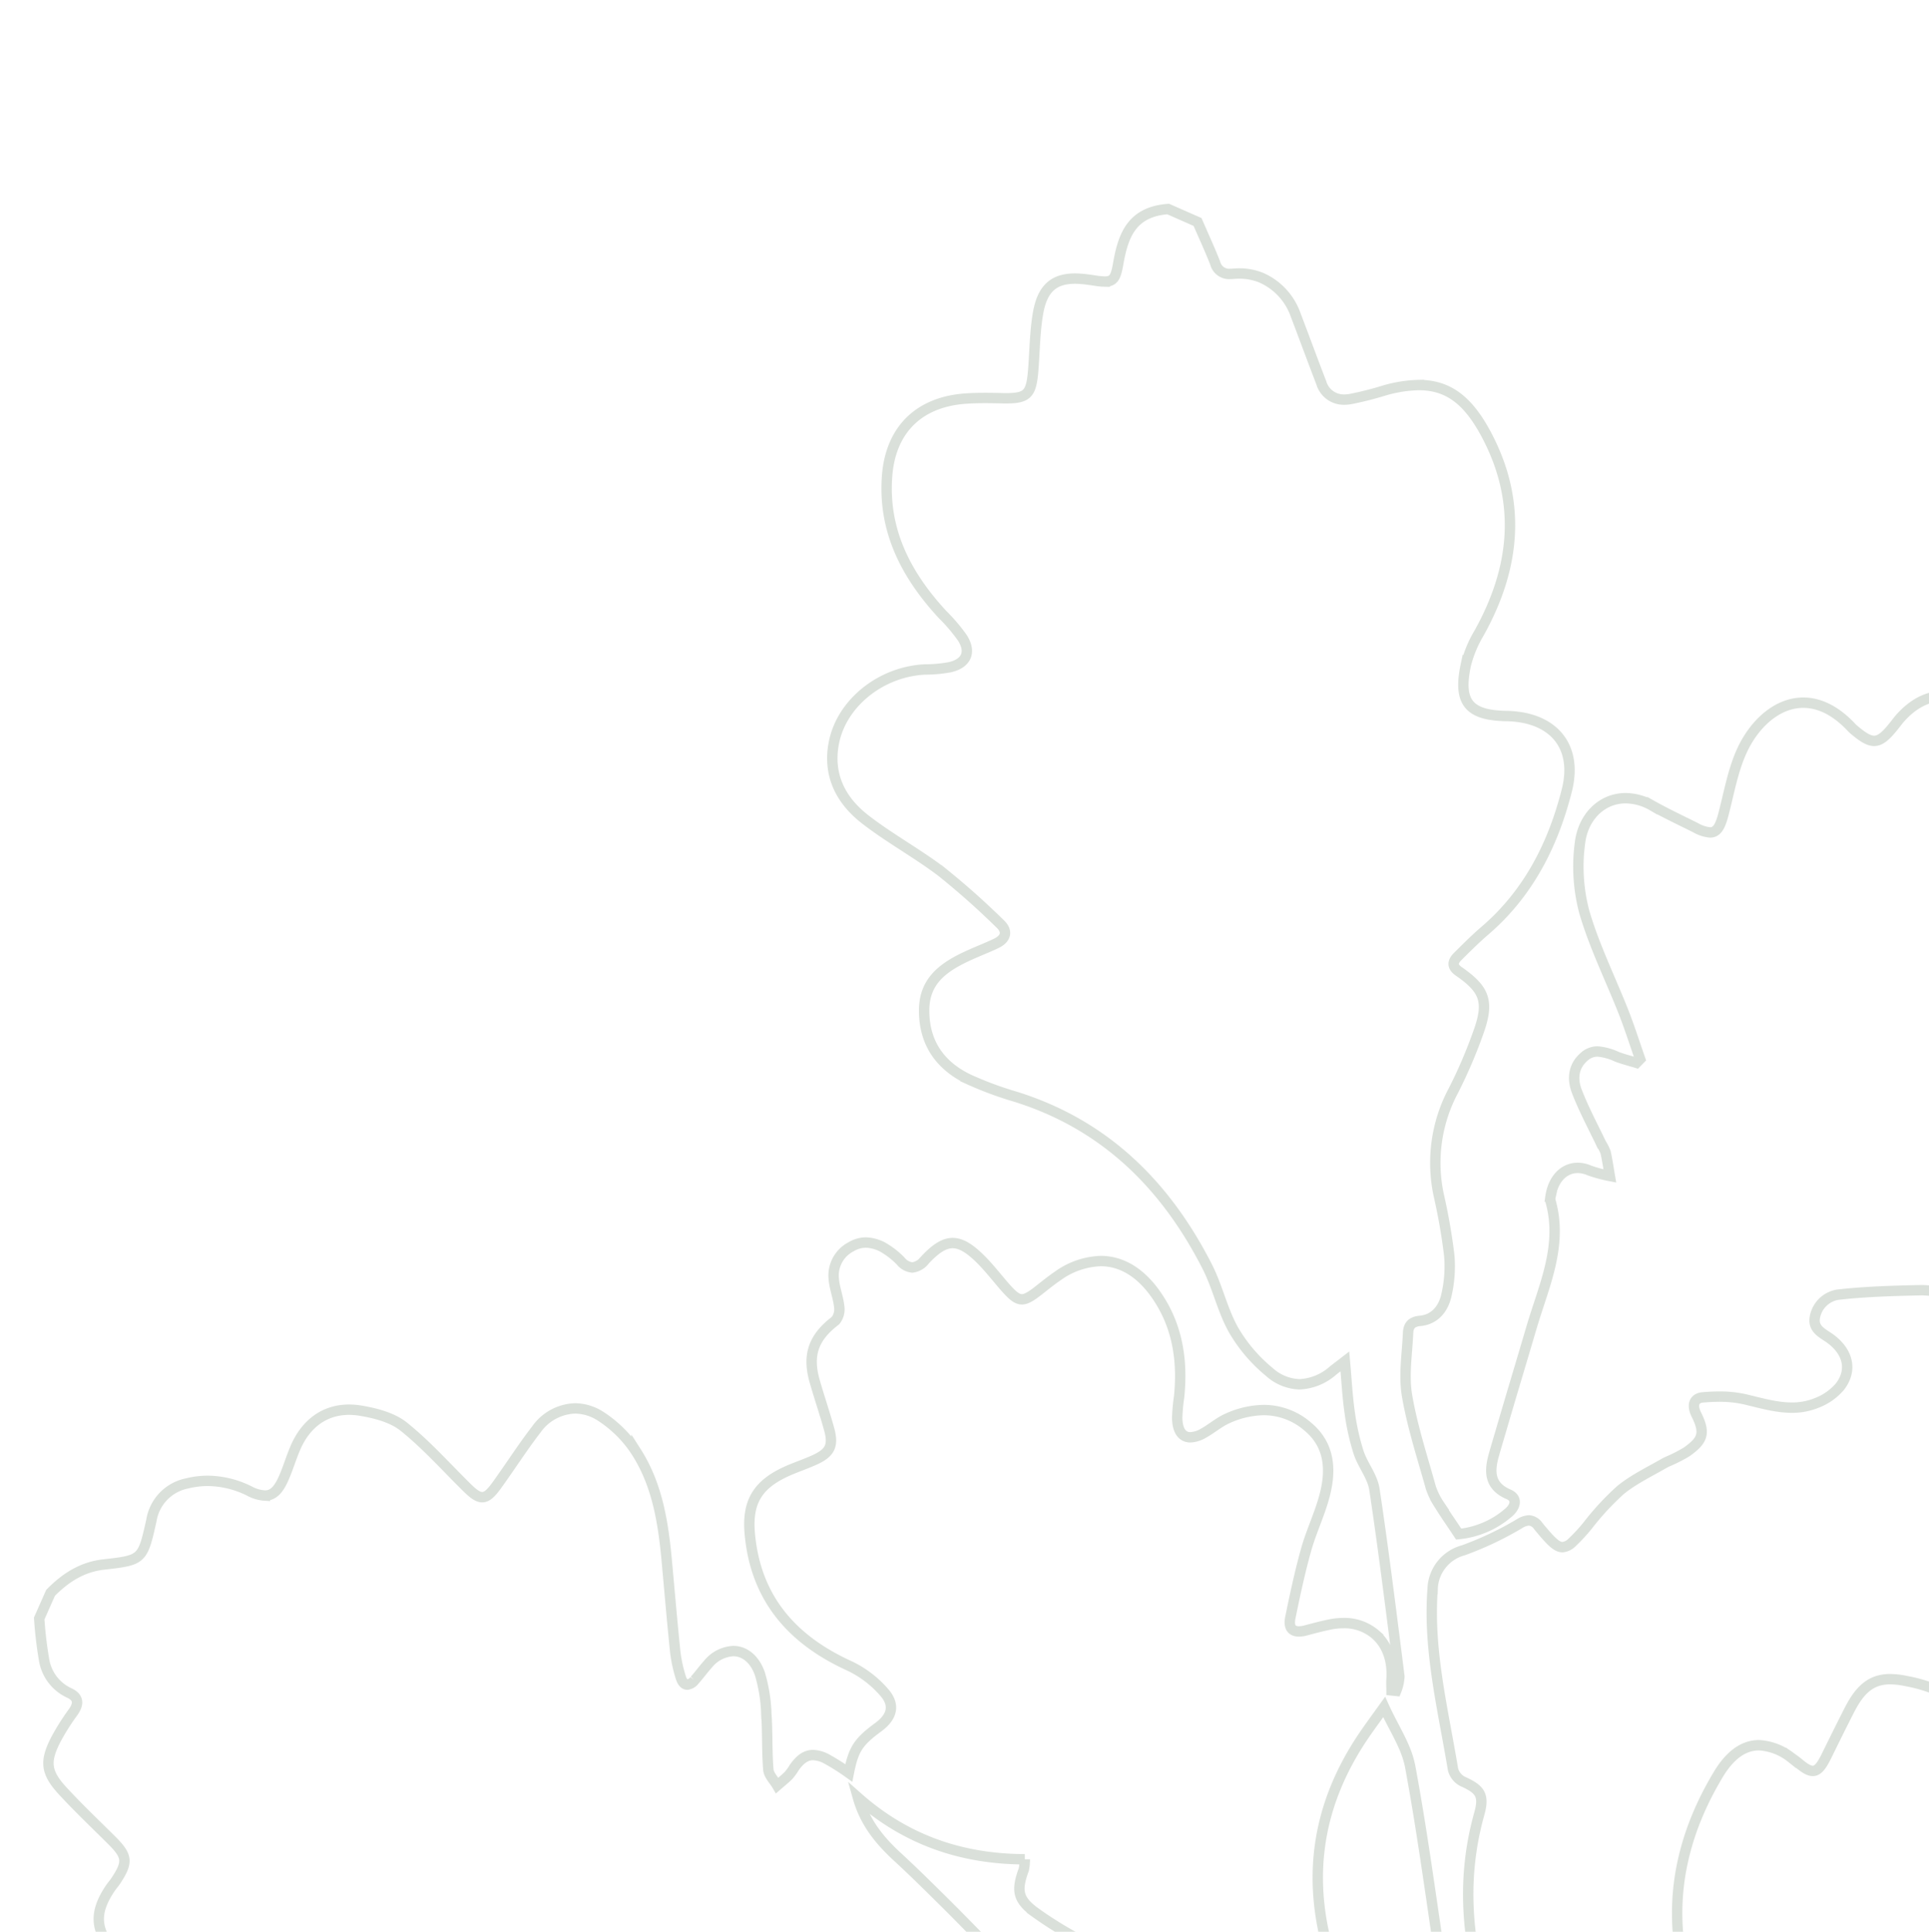<svg xmlns="http://www.w3.org/2000/svg" xmlns:xlink="http://www.w3.org/1999/xlink" width="371.422" height="371.989" viewBox="0 0 371.422 371.989">
  <defs>
    <clipPath id="clip-path">
      <rect x="-22" y="-52" width="371.422" height="371.989" fill="none"/>
    </clipPath>
  </defs>
  <g id="foreground-about-2" transform="translate(22 52)" opacity="0.312" clip-path="url(#clip-path)" style="isolation: isolate">
    <path id="Path_577" data-name="Path 577" d="M416.333,512.305c-3.044-3.525-5.681-7.4-8.74-10.909a68.6,68.6,0,0,0-6.292-5.691c-.532-.47-1.1-.9-1.591-1.413q-1.077-1.144-2.105-2.319a63.339,63.339,0,0,1-12.179-20.217c-.72-1.974-2.057-3.729-3.295-5.915,7.865-.187,10.821-3.038,10.678-10.554a35.011,35.011,0,0,0-1.551-9.5c-4.67-15.25-2.479-29.389,6.419-42.551,1.1-1.622,2.269-3.2,3.968-5.574,1.777,3.913,4.057,7.258,4.873,10.842.04.175.093.346.121.521,2.276,12.252,3.932,24.618,5.774,36.947a53.935,53.935,0,0,1,.7,7.5,9.459,9.459,0,0,1-1.036,4.26c-1.255,2.427-.833,5,1.431,6.518a17.4,17.4,0,0,1,8.032,13.255c.685,5.744,2.4,11.374,3.847,17,.735,2.861,2.033,5.569.844,8.64a2.655,2.655,0,0,0,.308,2.3,19.542,19.542,0,0,1,4.193,8.464,49.687,49.687,0,0,1,1.89,9.1c.138,1.885-.289,2.746-1.3,2.746a4.855,4.855,0,0,1-2.1-.7c-2.439-1.29-4.341-2.928-5.185-5.827-.389-1.333-1.952-2.4-3.137-3.41-1.458-1.255-3.343-2.093-4.57-3.519M351.927,454.97c-5.779-2.632-11.617-5.137-17.488-7.56-2.462-1.014-5.07-1.659-7.581-2.548a4.4,4.4,0,0,1-1.486-1.108c-2.653-2.663-5.257-5.376-7.926-8.024-3.119-3.082-6.223-6.178-9.446-9.145-3.42-3.147-6.316-6.6-7.691-11.513,9.26,8.2,19.976,11.87,32.147,11.913a9.877,9.877,0,0,1-.193,1.969c-1.448,3.93-1.227,5.727,2.078,8.179a73.3,73.3,0,0,0,9.862,5.985c6.495,3.378,10.256,7.631,12.746,15.18a37.76,37.76,0,0,0-5.021-3.328M222.544,624.2c2.068,0,3.185,1.184,4.051,3.947.181.58.336,1.172.461,1.77.06.28.131.564.163.85.565,4.768,2.238,8.99,5.867,12.284,1.32.58,2.635,1.167,3.945,1.749a26.459,26.459,0,0,0,3.718.274,24.261,24.261,0,0,0,3.052-.214c5.822-.75,10.919-3.6,15.559-7.79,1.732-1.563,3.541-3.049,5.361-4.507,1.7-1.358,2.868-2.078,3.827-2.078,1.233,0,2.131,1.19,3.42,3.729,1.787,3.525,3.448,7.115,5.278,10.623,2.439,4.677,6.1,7.122,10.168,7.122a13.448,13.448,0,0,0,8-2.994c5.526-4.138,8.886-9.91,10.937-16.314s3.443-13,5.2-19.494c.4-1.446.813-2.883,1.217-4.324.253-.893.494-1.787.757-2.675.652-2.236,1.32-4.462,2.023-6.682.258-.816,1.2-1.426,1.825-2.133a14.6,14.6,0,0,1,1.842,1.837c.878,1.245,1.536,2.648,2.424,3.882a6.394,6.394,0,0,0,5.1,2.889,5.592,5.592,0,0,0,4.848-3.054,31.289,31.289,0,0,0,2.861-7.767c.158-.6.344-1.185.492-1.777a71.992,71.992,0,0,0,1.267-7.4c.126-.893.258-1.792.411-2.686a7.16,7.16,0,0,1,.821-2.537c.434-.692,1.207-1.585,1.864-1.613h.022c.592,0,1.255.971,1.825,1.563a3.589,3.589,0,0,1,.444.976,7.948,7.948,0,0,0,4.1,4.3,5.855,5.855,0,0,0,2.236.467,6.259,6.259,0,0,0,2.341-.467,9.144,9.144,0,0,0,3.744-2.939,17,17,0,0,0,2.1-3.436,27.545,27.545,0,0,1,11.522-12.45,49.514,49.514,0,0,0,4.276-2.808c2.45-1.8,4.884-3.622,7.335-5.426q9.185-6.791,18.358-13.6c.236-.176.472-.346.7-.521,1.579-1.179,3.064-2.489,4.545-3.789,2.746-2.422,4.156-5.119,1.985-8.743-1-1.659-.3-2.921,1.523-3.536a7.866,7.866,0,0,1,2.407-.317c4.577,0,11.863,2.374,13.868,5.042.883,1.169,1.042,2.845,1.744,4.183.878,1.678,1.606,3.744,3.026,4.78a72.887,72.887,0,0,1,10.455,9.391,109.638,109.638,0,0,1,9.774,12.339c2.756,3.99,5.65,7.888,8.589,11.758q3.842,5.066,7.757,10.071c2.133,2.73,4.271,5.46,6.387,8.2.253.329.5.653.757.976,2.636,3.376,5.235,6.715,6.041,11.029a14.856,14.856,0,0,1,.246,2.193,2.085,2.085,0,0,0,.133.482,6.583,6.583,0,0,0,2.258,2.851A180.09,180.09,0,0,1,499.959,630.6a38.122,38.122,0,0,1,4.839,6.612,44.147,44.147,0,0,0,5.877,8.5c.74.821,1.327,1.239,1.821,1.239.613,0,1.085-.642,1.546-1.935.623-1.772,1.047-3.624,1.687-5.4.258-.713.719-1.7,1.31-1.9,2.567-.826,1.832-2.532.868-3.777-3.751-4.829-6.607-10.41-11.967-13.88-.406-.175-.823-.351-1.227-.537-2.846-1.3-5.269-3.322-8.141-4.593a3.4,3.4,0,0,1-.444-.276,7.977,7.977,0,0,1-1.666-1.134,11.392,11.392,0,0,1-2.763-3.772c-.2-.3-.351-.63-.537-.931-.532-.878-1.053-1.754-1.53-2.675a33.436,33.436,0,0,0-2.334-4.035c-.067-.093-.1-.2-.16-.306-.861-1.239-1.654-2.517-2.487-3.772-.637-.966-1.25-1.947-1.877-2.916-.607-.944-1.227-1.87-1.819-2.823-1.3-2.105-2.608-4.216-3.875-6.349q-1.652-2.771-3.278-5.564c-2.582-4.417-5.164-8.842-7.8-13.238a43.349,43.349,0,0,0-8.255-10.113c-.549-.494-1.036-1.026-1.525-1.553-4.834-5.2-6.874-11.84-7.341-19.143a10.073,10.073,0,0,1,4.886-9.878,14.2,14.2,0,0,1,2.455-1.277,12.966,12.966,0,0,1,4.968-1.019,15.224,15.224,0,0,1,4.949.866c1.448.494,2.379,2.587,3.458,4.023a55.734,55.734,0,0,0,3.448,4.83c2.522,2.68,5.214,5.2,7.845,7.778.241.236.489.467.73.7,1.907,1.885,3.694,3.9,5.707,5.669a9.543,9.543,0,0,0,1.085.733,5.467,5.467,0,0,0,2.976,1.064,5.825,5.825,0,0,0,2.846-.81,1.292,1.292,0,0,1,.592-.121,5.087,5.087,0,0,1,2.983,1.272,54.79,54.79,0,0,1,4.242,5.546,4.662,4.662,0,0,0,3.744,2.111,5.965,5.965,0,0,0,2.165-.454,6.81,6.81,0,0,1,2.467-.527c1.732,0,3.2.916,4.533,2.9,1.854,2.735,3.345,5.712,4.946,8.618.263.477.52.954.8,1.425a58.262,58.262,0,0,0,4.193,6.884,7.712,7.712,0,0,0,5.486,3.283c.158.012.313.062.472.062s.341-.095.509-.1a8.719,8.719,0,0,0,4.819-2.045,20.992,20.992,0,0,0,2.09-1.995c.565-.608,1.122-1.222,1.7-1.809a4.826,4.826,0,0,1,7.4-.592,47.325,47.325,0,0,1,5.049,4.818c2.954,3.126,6.106,5.937,10.1,7.664.207.093.4.193.618.273a14.452,14.452,0,0,0,5.329,1.064,11.757,11.757,0,0,0,5.459-1.337,13.328,13.328,0,0,0,5.844-6.32c2.012-4.271,2.549-5.39,5.185-5.39.286,0,.653.035.993.055.806.06,1.721.148,2.921.291a23.547,23.547,0,0,0,2.8.165c.417,0,.828-.04,1.245-.06.351-.022.7-.018,1.047-.055,4.725-.489,7.692-3.109,8.344-7.762a8.587,8.587,0,0,1,3.059-5.96,9.234,9.234,0,0,1,3.157-1.561c1.563-.449,2.911-1.668,4.352-2.534q.765-1.725,1.53-3.453c.718-4.517-1.375-8.053-4.632-10.59a23.213,23.213,0,0,1-4.407-4.434,19.056,19.056,0,0,1-3.706-11.431c-.153-6.577-2.813-9.27-8.673-10.174-.673-.1-1.353-.2-2.111-.258-2.838-.219-5.694-.2-8.545-.269-.647-.01-1.295-.01-1.942-.038-3.534-.17-4.089-.981-3.245-4.336.11-.434.181-.876.291-1.316a14.218,14.218,0,0,0,.5-4.775c-.339-4.116-3.1-6.765-8.289-7.85-1.112-.231-2.219-.379-3.333-.5a40.457,40.457,0,0,0-4.528-.279,63.743,63.743,0,0,0-15.333,2.181,49.178,49.178,0,0,0-8.184,3.059q-1.4.633-2.78,1.26a3.139,3.139,0,0,1-.432.115,3.173,3.173,0,0,1-.878.241c-.635,0-1.052-.389-1.381-1.288-.582-1.606-1.091-3.24-1.722-4.824a9.328,9.328,0,0,0-1.678-2.715A5.654,5.654,0,0,0,525.076,493a7.988,7.988,0,0,0-3.744,1.048c-.489.257-.954.57-1.425.876a46.388,46.388,0,0,0-5.5,4.555c-2.183,2-3.985,4.391-6.178,6.359a5.255,5.255,0,0,1-3.3,1.684c-1.239,0-2.352-.878-3.574-2.61-1.327-1.875-2.341-2.791-3.47-2.791-1,0-2.083.718-3.558,2.116a1.123,1.123,0,0,0-.2.181,13.9,13.9,0,0,1-7.082,5.982,21.6,21.6,0,0,1-6.61,1.237c-.768.04-1.546.055-2.331.055-1.057,0-2.126-.028-3.2-.06-2.429-.083-4.863-.492-7.28-.492-.258,0-.509.005-.762.015-1.215.05-3.113.878-3.381,1.76-.291.943.887,2.407,1.573,3.563a20.166,20.166,0,0,0,1.857,2.351,11.759,11.759,0,0,1-2.9,2.073,17.669,17.669,0,0,1-4.264.439c-1.184.083-2.364.181-3.525.334a17.386,17.386,0,0,0-8.442,3.087c-2.944-4.748-2.005-12.044,2.309-15.449,1.146-.9,3.174-.712,4.808-.986.432-.071.876-.12,1.326-.171a13.948,13.948,0,0,0,3.267-.57c4.221-1.491,8.376-3.147,12.532-4.813a35.838,35.838,0,0,0,7.044-3.235,2.976,2.976,0,0,0,.356-.339,6.089,6.089,0,0,0,1.83-3.827,3.119,3.119,0,0,1,2.72-3.376c1.064-.258,2.138-.484,3.212-.707,1.124-.231,2.248-.456,3.36-.735a4.291,4.291,0,0,0,3.448-3.98c.455-3.6,1.573-4.966,5.1-5.624,2.806-.52,5.7-.582,8.556-.866a78.511,78.511,0,0,0,9.6-1.086,9.338,9.338,0,0,0,2.66-1.034c2.806-1.623,3.8-4.562,2.806-8.333a44.731,44.731,0,0,0-1.722-4.533c-1.245-3.2-.69-5.109,2.346-6.743.559-.3,1.152-.532,1.733-.79,1.469-.652,2.977-1.227,4.49-1.749a44.92,44.92,0,0,0,4.774-1.945,24.637,24.637,0,0,0,3.937-2.314,19.284,19.284,0,0,0,2.6-2.286c4.314-4.555,4.77-10.272,1.25-15.343-.076-.11-.126-.225-.208-.339a22.824,22.824,0,0,0-2.154-2.4c-2.768-2.846-2.735-3.3-.521-6.585a30.7,30.7,0,0,0,3.043-5.667c1.145-2.851,1.057-5.41-.241-7.56a9.379,9.379,0,0,0-2.988-3c-3.217-2.1-4.577-4.677-4.178-8.564a8.311,8.311,0,0,0-1.183-5.316,7.366,7.366,0,0,0-6.349-3.46,8.678,8.678,0,0,0-1.694.165c-.467.088-.916.263-1.382.379a49.888,49.888,0,0,0-6.648,2.286c-.537.219-1.074.442-1.611.663a10.7,10.7,0,0,1-4.052.969,6.88,6.88,0,0,1-3.135-.773,28.037,28.037,0,0,0-6.665-2.066,15.306,15.306,0,0,0-2.9-.357c-.048,0-.108-.005-.153-.005-3.3,0-5.481,1.573-7.456,5.158-.487.878-.926,1.787-1.38,2.682-1.212,2.384-2.379,4.8-3.574,7.2-.9,1.782-1.6,2.63-2.522,2.63-.718,0-1.563-.515-2.736-1.5-.494-.412-.971-.745-1.448-1.081a10.955,10.955,0,0,0-6.161-2.367c-2.928,0-5.558,1.825-7.844,5.634-5.543,9.227-8.623,19.335-7.785,30.287.143,1.832-.422,2.472-1.815,2.472-.055,0-.115-.01-.165-.01-.131-.005-.256-.005-.4-.023-1.518-.143-3.032-.389-4.55-.427h-.269c-3.99,0-6.545,2.254-6.464,6.321a29.482,29.482,0,0,0,1.678,8.091c.911,2.906,2.407,5.624,3.338,8.525,1.107,3.42.115,4.846-3.36,5.542-4.121.823-5.35,2.341-3.255,5.9,4.62,7.829,1.27,14.467-2.178,21.26a38.326,38.326,0,0,0-2.592,5.009c-.389,1.179,0,2.615.045,3.942,1.255-.065,2.515-.078,3.765-.214.976-.11,1.935-.391,2.906-.592a15.991,15.991,0,0,1,.537,3.064,9.734,9.734,0,0,1-.7,2.582c-1.086,3.486-2.171,6.972-3.35,10.743a20.214,20.214,0,0,1-1.513-2.845c-.652-1.862-1.338-3.727-2.005-5.591a86.354,86.354,0,0,1-2.813-8.995c-.756-3.141-.472-6.562-.432-9.857.038-3.069.224-6.013-3.591-7.182-.509-.153-.8-1.283-1.053-2.005a21.63,21.63,0,0,1-1.107-8.2,6.087,6.087,0,0,1-.253-1.458c-.153-3.985-1.457-7.712-2.663-11.463a5.5,5.5,0,0,1-1.212-2.116,33,33,0,0,1-.8-3.217c-.115.01-.229.022-.344.038a25.125,25.125,0,0,1-1.425-2.878c-4.479-12.844-5.927-25.841-2.188-39.166,1-3.581.148-4.7-3.245-6.216a3.643,3.643,0,0,1-1.825-2.314c-.637-3.844-1.382-7.674-2.062-11.513-1.353-7.63-2.45-15.3-1.858-23.188a7.964,7.964,0,0,1,5.91-7.476,63.022,63.022,0,0,0,10.826-5.132,3.807,3.807,0,0,1,1.8-.625,2.381,2.381,0,0,1,1.814,1.1c.7.85,1.295,1.553,1.821,2.133,1.157,1.272,2,1.919,2.828,1.919a2.979,2.979,0,0,0,1.87-.933,32.482,32.482,0,0,0,2.959-3.2,51.957,51.957,0,0,1,6.382-6.895c2.527-2.045,5.548-3.488,8.392-5.127.2-.115.417-.213.63-.318a28.328,28.328,0,0,0,3.668-1.863c3.255-2.291,3.612-3.674,1.847-7.265-.861-1.747-.422-3.1,1.288-3.24,1.036-.088,2.09-.141,3.147-.141a21.774,21.774,0,0,1,4.984.52c3.009.713,5.991,1.6,8.995,1.6a12.469,12.469,0,0,0,4.961-.976,10.972,10.972,0,0,0,4.276-3.042c2.434-3.109,1.651-6.617-1.661-9.139-1.453-1.107-3.563-1.842-3.14-4.216a5.333,5.333,0,0,1,4.878-4.429c5.137-.553,10.327-.7,15.5-.811.105-.005.2-.005.3-.005a34.668,34.668,0,0,1,5.839.723,19.727,19.727,0,0,0,3.273.275c.241,0,.487-.045.728-.05a22.738,22.738,0,0,0,4.8-.675c8.206-2.083,15.639-8.452,17.5-15.634a20.142,20.142,0,0,0,.751-5.552,6.775,6.775,0,0,0-1.777-4.76,7.979,7.979,0,0,0-4.748-2.076,21.693,21.693,0,0,1-4.429-1.623c1.317-.883,2.517-2.105,3.965-2.587,2.346-.778,4.72-1.491,7.1-2.183,2.191-.635,4.4-1.243,6.6-1.858a13.655,13.655,0,0,0,1.759-.712q4.366-5.157,8.721-10.322a27.171,27.171,0,0,0,1.37-6.578c.2-2.885-1.348-4.886-3.875-6.251-6.1-3.305-6.809-2.55-4.151-10.558q1.276-3.84,2.265-7.762c1.167-4.557.362-6.517-3.553-9.117-.3-.2-.615-.377-.921-.559-1.536-.9-3.7-1.468-4.4-2.8-.537-1.024.959-2.987,1.25-4.583a13.12,13.12,0,0,0-5.065-12.673,10.857,10.857,0,0,0-6.326-1.952h-.005a14.1,14.1,0,0,0-3.1.362,16.545,16.545,0,0,0-4.686,1.99,4.708,4.708,0,0,1-2.363.745,3.866,3.866,0,0,1-2.906-1.529c-.477-.537-.948-1.081-1.408-1.629a11.526,11.526,0,0,0-6.8-4.321,8.939,8.939,0,0,0-1.463-.141c-2.84,0-5.7,1.413-8.211,4.254-.356.4-.675.838-1.009,1.26-1.646,2.09-2.747,3.1-3.99,3.1-1.081,0-2.271-.766-4.013-2.257a4.951,4.951,0,0,1-.384-.379c-3.147-3.345-6.316-4.715-9.243-4.715-5.077,0-9.451,4.113-11.8,9.21-1.777,3.859-2.5,8.211-3.6,12.372-.62,2.346-1.267,3.405-2.549,3.405a6.683,6.683,0,0,1-2.741-.888c-2.818-1.408-5.669-2.746-8.409-4.281a10.464,10.464,0,0,0-5.1-1.425c-4.539,0-8.2,3.514-8.81,8.678a34.063,34.063,0,0,0,.845,13.243c1.923,6.607,5.042,12.861,7.569,19.291,1.162,2.971,2.128,6.015,3.185,9.024l-.706.723c-1.272-.389-2.572-.713-3.816-1.19a10.774,10.774,0,0,0-3.672-1,3.818,3.818,0,0,0-2.627,1.047c-2.138,1.88-2.253,4.364-1.348,6.693,1.32,3.42,3.074,6.67,4.655,9.993a9.233,9.233,0,0,1,.854,1.678c.341,1.506.554,3.042.818,4.565a27.083,27.083,0,0,1-3.915-1.057,5.658,5.658,0,0,0-2.274-.5c-2.6,0-4.72,2.067-5.23,5.521a1.987,1.987,0,0,0-.017.806c2.462,8.66-1.282,16.4-3.624,24.345-1.963,6.676-3.985,13.343-5.931,20.026-.439,1.5-.893,2.992-1.317,4.5-.871,3.064-1.03,6.008,2.8,7.652,1.742.74,1.393,2.309.048,3.486a17.235,17.235,0,0,1-9.647,4.173c-.773-1.167-1.458-2.181-2.1-3.13-.58-.868-1.112-1.684-1.622-2.512a13.847,13.847,0,0,1-1.651-3.36c-1.634-5.882-3.563-11.732-4.577-17.728-.652-3.877.038-7.988.213-11.99.06-1.343.6-2.176,2.3-2.329,2.851-.251,4.512-2.374,5.076-4.929a24.646,24.646,0,0,0,.548-7.7,113.084,113.084,0,0,0-2.04-11.677,29.584,29.584,0,0,1,2.878-20.112,93.611,93.611,0,0,0,4.77-11.129c2.121-5.887,1.282-8.261-3.777-11.764-1.365-.947-1.179-1.89-.2-2.861,1.716-1.7,3.431-3.421,5.268-4.994,8.371-7.192,13.124-16.616,15.75-27.015,2.16-8.578-2.73-14.132-11.611-14.285-7.273-.126-9.379-2.648-7.843-9.845a22.838,22.838,0,0,1,2.565-6.163c6.989-12.558,8.271-25.314,1.325-38.3-3.491-6.524-7.318-9.428-12.925-9.428a25.475,25.475,0,0,0-6.941,1.134,63.35,63.35,0,0,1-6.266,1.568,6.914,6.914,0,0,1-1.178.1,4.484,4.484,0,0,1-4.4-3.212c-1.684-4.364-3.29-8.748-4.956-13.118a12.239,12.239,0,0,0-6.59-7.132,11,11,0,0,0-4.309-.818c-.372,0-.74.017-1.1.05-.208.015-.411.027-.6.027a2.761,2.761,0,0,1-2.889-2.1c-1.009-2.57-2.171-5.082-3.393-7.9l-5.663-2.494c-7.213.537-8.711,5.362-9.647,10.7-.439,2.494-.893,3.267-2.567,3.267a12.73,12.73,0,0,1-1.775-.17c-.62-.093-1.239-.186-1.864-.262a17.794,17.794,0,0,0-2.078-.138c-4.139,0-6.3,1.963-7.12,6.666-.609,3.515-.632,7.132-.906,10.713-.367,4.791-1.024,5.667-5.312,5.667q-.467,0-.986-.016c-.986-.022-1.978-.04-2.966-.04-1.255,0-2.51.027-3.759.115-8.941.625-14.44,5.927-15.13,14.873-.811,10.59,3.7,19.158,10.668,26.7a33.505,33.505,0,0,1,3.82,4.49c1.744,2.73.8,4.916-2.362,5.652a26.368,26.368,0,0,1-4.8.444c-8.49.384-16.089,6.457-17.579,14.132-1.2,6.168,1.32,11.052,5.953,14.67,4.72,3.684,10.071,6.567,14.839,10.2a149.637,149.637,0,0,1,11.184,9.943c1.6,1.493,1.15,2.9-.735,3.811-1.623.778-3.305,1.418-4.946,2.159-4.658,2.111-8.864,4.65-8.912,10.613-.055,6.349,3.059,10.783,8.655,13.431a67.3,67.3,0,0,0,8.831,3.278c17.284,5.362,29.015,17.017,37.036,32.772,1.985,3.9,2.911,8.354,5.042,12.153a29.936,29.936,0,0,0,6.891,8.1,9.075,9.075,0,0,0,5.832,2.384,10.418,10.418,0,0,0,6.419-2.625c.549-.439,1.114-.861,2.308-1.782.324,3.634.482,6.781.931,9.885a45.089,45.089,0,0,0,1.711,7.652c.811,2.434,2.67,4.628,3.042,7.077,1.169,7.767,2.2,15.557,3.2,23.348q.813,6.347,1.606,12.691a8.536,8.536,0,0,1-.615,2.784l-.893-.093c0-.7-.055-1.408-.005-2.105.263-3.717-.888-6.665-2.977-8.562a9.134,9.134,0,0,0-6.266-2.291h-.005a13.394,13.394,0,0,0-2.8.306c-1.491.313-2.971.708-4.447,1.1a5.188,5.188,0,0,1-1.331.2c-1.338,0-2.04-.8-1.656-2.658.893-4.369,1.83-8.738,3.026-13.032.937-3.36,2.467-6.562,3.421-9.928,1.453-5.115,1.348-10.136-3.119-13.847a12.911,12.911,0,0,0-8.454-3.162,17.356,17.356,0,0,0-7,1.623c-1.623.713-3.009,1.95-4.572,2.818a5.438,5.438,0,0,1-2.55.806c-1.594,0-2.51-1.3-2.537-3.784a35.574,35.574,0,0,1,.372-4.018c.713-7.1-.317-13.82-4.528-19.778-2.982-4.221-6.61-6.359-10.568-6.359a14.945,14.945,0,0,0-8.328,2.906c-1.26.854-2.444,1.83-3.649,2.768-1.42,1.112-2.351,1.694-3.2,1.694-.976,0-1.852-.768-3.262-2.369-1.534-1.754-2.959-3.618-4.6-5.263-2.126-2.121-3.809-3.2-5.466-3.2s-3.305,1.079-5.35,3.271a3.559,3.559,0,0,1-2.434,1.432,3.268,3.268,0,0,1-2.224-1.229,15.116,15.116,0,0,0-2.916-2.362,7.306,7.306,0,0,0-3.779-1.212,5.578,5.578,0,0,0-2.849.806,6.223,6.223,0,0,0-3.36,6.015c.114,1.852.861,3.661,1.062,5.514a3.48,3.48,0,0,1-.718,2.7c-4.193,3.185-5.465,6.568-4.007,11.66.888,3.109,1.942,6.173,2.8,9.292.845,3.1.176,4.484-2.728,5.827-1.794.828-3.689,1.436-5.488,2.253-5.433,2.467-7.571,5.772-7.1,11.692,1.014,12.57,8.02,20.683,19.242,25.775a20.455,20.455,0,0,1,6.693,5.114c2.131,2.452,1.468,4.72-1.147,6.65-3.907,2.878-4.786,4.254-5.7,8.836a42.555,42.555,0,0,0-4.407-2.773,5.86,5.86,0,0,0-2.477-.67c-1.355,0-2.444.768-3.558,2.314a12.229,12.229,0,0,1-1.091,1.536c-.7.718-1.5,1.343-2.259,2.006-.592-1.019-1.617-2-1.7-3.059-.3-3.569-.131-7.175-.389-10.749a30.263,30.263,0,0,0-1.227-7.659c-1.009-2.916-2.976-4.417-5.147-4.417a6.682,6.682,0,0,0-4.841,2.5c-.906,1-1.689,2.1-2.587,3.1a2.092,2.092,0,0,1-1.41.861c-.558,0-1-.5-1.282-1.463a27.016,27.016,0,0,1-1.029-4.732c-.592-5.712-1.081-11.439-1.6-17.163-.675-7.483-1.759-14.927-5.865-21.374a23.124,23.124,0,0,0-6.891-6.924,9.189,9.189,0,0,0-4.944-1.528,9.493,9.493,0,0,0-7.478,4.078c-2.685,3.476-5.049,7.2-7.626,10.761-1.1,1.518-1.9,2.253-2.778,2.253-.818,0-1.694-.63-2.944-1.864-4.007-3.953-7.79-8.2-12.153-11.709-2.171-1.744-5.345-2.577-8.2-3.064a13.879,13.879,0,0,0-2.334-.208c-4.73,0-8.344,2.68-10.367,7.406-.811,1.9-1.393,3.892-2.226,5.784-1,2.274-2.045,3.343-3.611,3.343a7.091,7.091,0,0,1-2.971-.861,18.3,18.3,0,0,0-8.02-1.973,16.628,16.628,0,0,0-4,.494,8.665,8.665,0,0,0-6.863,7.1c-1.709,7.642-1.727,7.669-9.231,8.52-4.143.472-7.363,2.577-10.191,5.454q-1.092,2.468-2.188,4.934a76.73,76.73,0,0,0,.976,8.18,8.528,8.528,0,0,0,4.8,6.156c1.852.854,1.874,2.126.756,3.7a45.036,45.036,0,0,0-3.305,5.23c-2.208,4.293-1.978,6.392,1.333,9.977,3.042,3.3,6.3,6.374,9.473,9.544,2.964,2.971,3.085,4.138.739,7.7-.344.522-.771.991-1.122,1.513-3.1,4.638-2.923,7.993.745,12.2,4.7,5.39,10.076,8.864,16.714,8.864a21.768,21.768,0,0,0,5.91-.859c4.319-1.212,8.738-2.078,13.118-3.066a13.683,13.683,0,0,1,2.988-.455c.066,0,.131,0,.2.005.7.023,1.89.444,1.968.851a3.141,3.141,0,0,1-.718,2.346,12.5,12.5,0,0,1-2.622,1.858c-3.935,2.593-5.1,5.977-2.992,10.208,3.679,7.368,10.076,11.029,18.013,12.038a33.985,33.985,0,0,0,4.357.284,29.607,29.607,0,0,0,18.174-6.194c5.283-3.925,11.281-6.979,17.208-9.917a12.1,12.1,0,0,1,5.268-1c.788,0,1.573.043,2.319.109,3.059.28,4.144,2.692,3,5.543-.334.833-.806,1.611-1.157,2.439-2.314,5.476,1.157,10.761,7.137,10.761h.022a17.373,17.373,0,0,0,11.747-4.71c2.143-1.907,4.018-4.154,6.3-5.853a19.867,19.867,0,0,1,5.953-2.835,3.085,3.085,0,0,1,.9-.143c1.205,0,1.945.921,2.028,2.577.241,4.743,1.518,6.015,6.332,6.492.7.07,1.431.158,2.143.158a5.665,5.665,0,0,0,1.6-.2,19.109,19.109,0,0,1,5.426-.773c4.446,0,8.71,1.43,12.971,2.916,2.718.943,5.366,2.078,8.1,2.994a6.8,6.8,0,0,0,2.1.4c1.8,0,2.791-1.19,3.209-3.644.826-4.83.941-5.219,4.56-5.219.58,0,1.255.005,2.033.012h.11c4.291,0,8.6-1.081,12.9-1.64a10.245,10.245,0,0,1,1.3-.126,2.334,2.334,0,0,1,.931.165c4.352,1.917,8.6,4.073,12.987,5.908a41.265,41.265,0,0,1,9.6,5.581,37.573,37.573,0,0,1,6.721,6.786c3.754,4.918,7.845,9.578,11.589,14.5a.764.764,0,0,1,.048.093c.8,1.124.818,2.823,1.279,4.228a4.5,4.5,0,0,0,1,2.061,49.354,49.354,0,0,0,6.173,4.708c5.935,3.581,10.124,8.946,14.483,13.277-4.627-.5-9.521-1.069-14.429-1.551a2.392,2.392,0,0,1-2.432-2.632c-.034-1.524.093-3.052.015-4.572-.136-2.734-1.32-4.018-3.809-4.023-.219,0-.455.01-.7.033a14.64,14.64,0,0,0-1.58.241c-.881.176-1.764.4-2.648.56-4.681.861-9.335,2.138-14.049,2.429-.341.015-.68.027-1.021.027-.213,0-.427-.027-.64-.039a84.505,84.505,0,0,1-9.134-1.31,52.319,52.319,0,0,0-5.8-1c-.3-.012-.6-.017-.873-.017-4.369,0-5.6,1.283-6.578,6.025-.324,1.579-1.069,2.6-2.259,2.6a3,3,0,0,1-1.332-.362,24.079,24.079,0,0,1-6.14-4.1c-2.038-1.985-3.534-4.512-5.35-6.736a19.759,19.759,0,0,0-12.42-7.451,10.264,10.264,0,0,0-1.716-.143c-5.684,0-9.4,4.8-7.812,10.646.165.61.361,1.207.537,1.809,1.267,4.259-.361,6.758-4.445,6.758-.329,0-.675-.015-1.036-.048-4.753-.434-8.716-2.889-12.274-5.767-5.779-4.676-11.243-9.737-16.917-14.55-3.789-3.217-10.821-5.366-18.036-5.366-6.3,0-12.734,1.639-17.263,5.634a27.221,27.221,0,0,0-3.42,3.41c-3.81,4.808-3.295,9.2,1.338,13.2,1.448,1.245,3.789,2.544,2.467,4.66-.191.311-.821.439-1.606.439a12.1,12.1,0,0,1-3.491-.577c-5.948-2.023-11.732-4.55-17.7-6.5a17.961,17.961,0,0,0-5.591-.845c-7.691,0-16.144,4.226-20.036,10.47a7.917,7.917,0,0,0-.494,7.5c.67,1.661,1.558,3.233,2.286,4.879,1.458,3.267,1.147,4.583-1.666,6.716-3.935,2.981-7.993,5.81-11.858,8.886-5.268,4.194-5.822,6.884-3.085,13.123.181.411.377.816.547,1.234.718,1.727,2.248,3.656,1.892,5.135-.308,1.277-2.863,1.914-4.228,3.071a15.732,15.732,0,0,0-5.092,7.717,17.194,17.194,0,0,0-.6,5.646,13.39,13.39,0,0,0,7.976,11.93,25.658,25.658,0,0,0,7.471,2.038,6.256,6.256,0,0,1,1.985.587,4.42,4.42,0,0,1,2.384,3.689c.16,1.157.2,2.324.253,3.491.346,7.807,5.323,12.663,12.537,12.663a18.289,18.289,0,0,0,3.288-.312c1.41-.263,2.785-.728,4.173-1.1a9.173,9.173,0,0,1,2.417-.389" transform="translate(-157.131 -120.967)" fill="none" stroke="#899c88" stroke-width="2"/>
  </g>
</svg>
